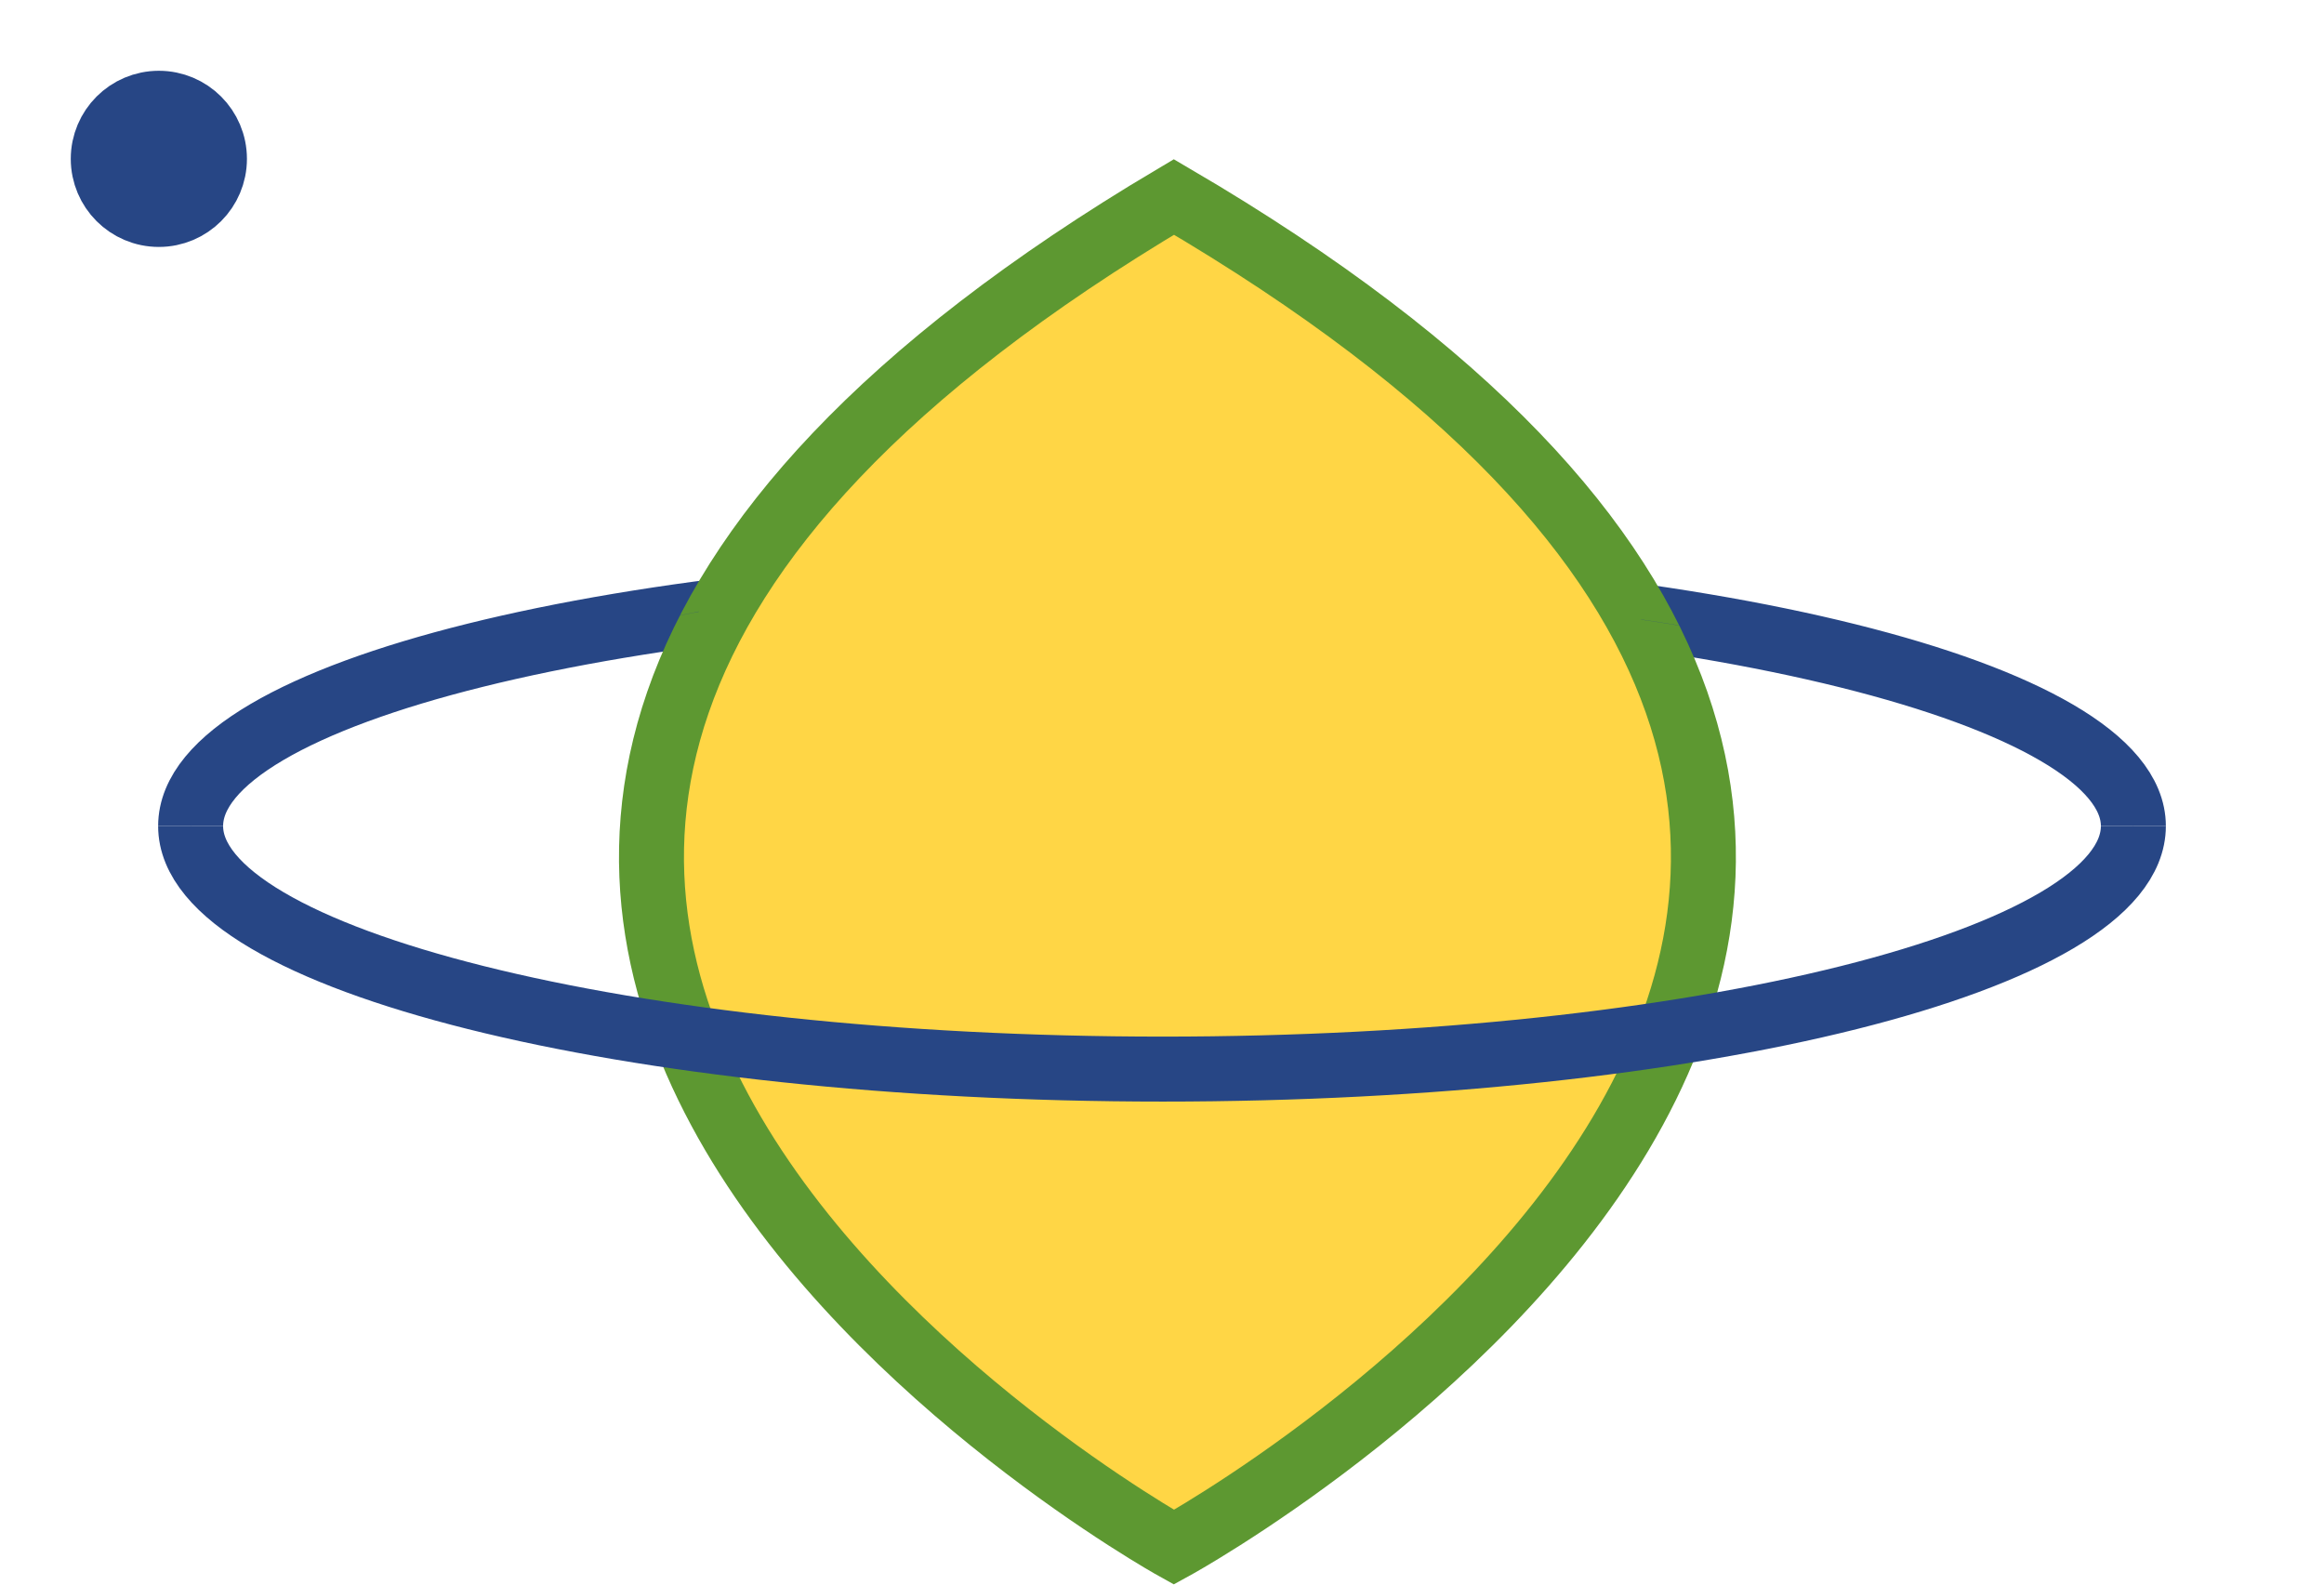 <?xml version="1.0" encoding="utf-8"?>
<svg version="1.1" xmlns="http://www.w3.org/2000/svg" xmlns:xlink="http://www.w3.org/1999/xlink" x="0px" y="0px"
	 viewBox="-10 -10 146.3 99.8" style="enable-background:new 0 0 126.3 89.8;" xml:space="preserve">
<style type="text/css">
	.st0{fill:none;stroke:#274685;stroke-width:4.09;stroke-miterlimit:10;}
	.st1{fill:#FFD645;stroke:#5D9831;stroke-width:4.09;stroke-miterlimit:10;}
	.st2{fill:#274685;stroke:#274685;stroke-width:4.09;stroke-miterlimit:10;}
  .st3{fill:none;stroke:#274685;stroke-width:0.009;stroke-miterlimit:10;}
}
}
</style>
<title>Load</title>
<path class="st0" 
      d="M2,42c0-8.4,27.4-15.2,61.1-15.2s61.2,6.9,61.2,15.2"/>
<path class="st1" 
      d="M63.9,87.4
         c0,0,75-41.1,0-85
         C-10.1,46.3,
         63.9,87.4,
         63.9,87.4z"
		 />
<path class="st0" 
      d="M124.3,42c0,8.4-27.4,15.3-61.1,15.3S2,50.4,2,42"
      />
  
<path class="st3" 
      id="motionPath"
      d="M93.3,29.0,         
         s29.5, 4,
          31, 13,
         c0,8.4
         -27.4,15.3
         -61.1,15.3
         S2,50.4,2,42,
         s19 -10.8,
          32 -13.5,         
         "
/>
<circle
	id = "circle"
	class="st2"
	cx="0"
	cy="0"
	r="3.5"
/>
<animateMotion 
    id="first"
    xlink:href="#circle"
    dur="2s"
    begin="0s"
    fill="freeze"
    repeatCount="indefinite"
    path= "M93.3,29.0,         
         s29.5, 4,
          31, 13,
         c0,8.4
         -27.4,15.3
         -61.1,15.3
         S2,50.4,2,42,
         s19 -10.8,
          32 -13.5,         
         "
/>
</svg>